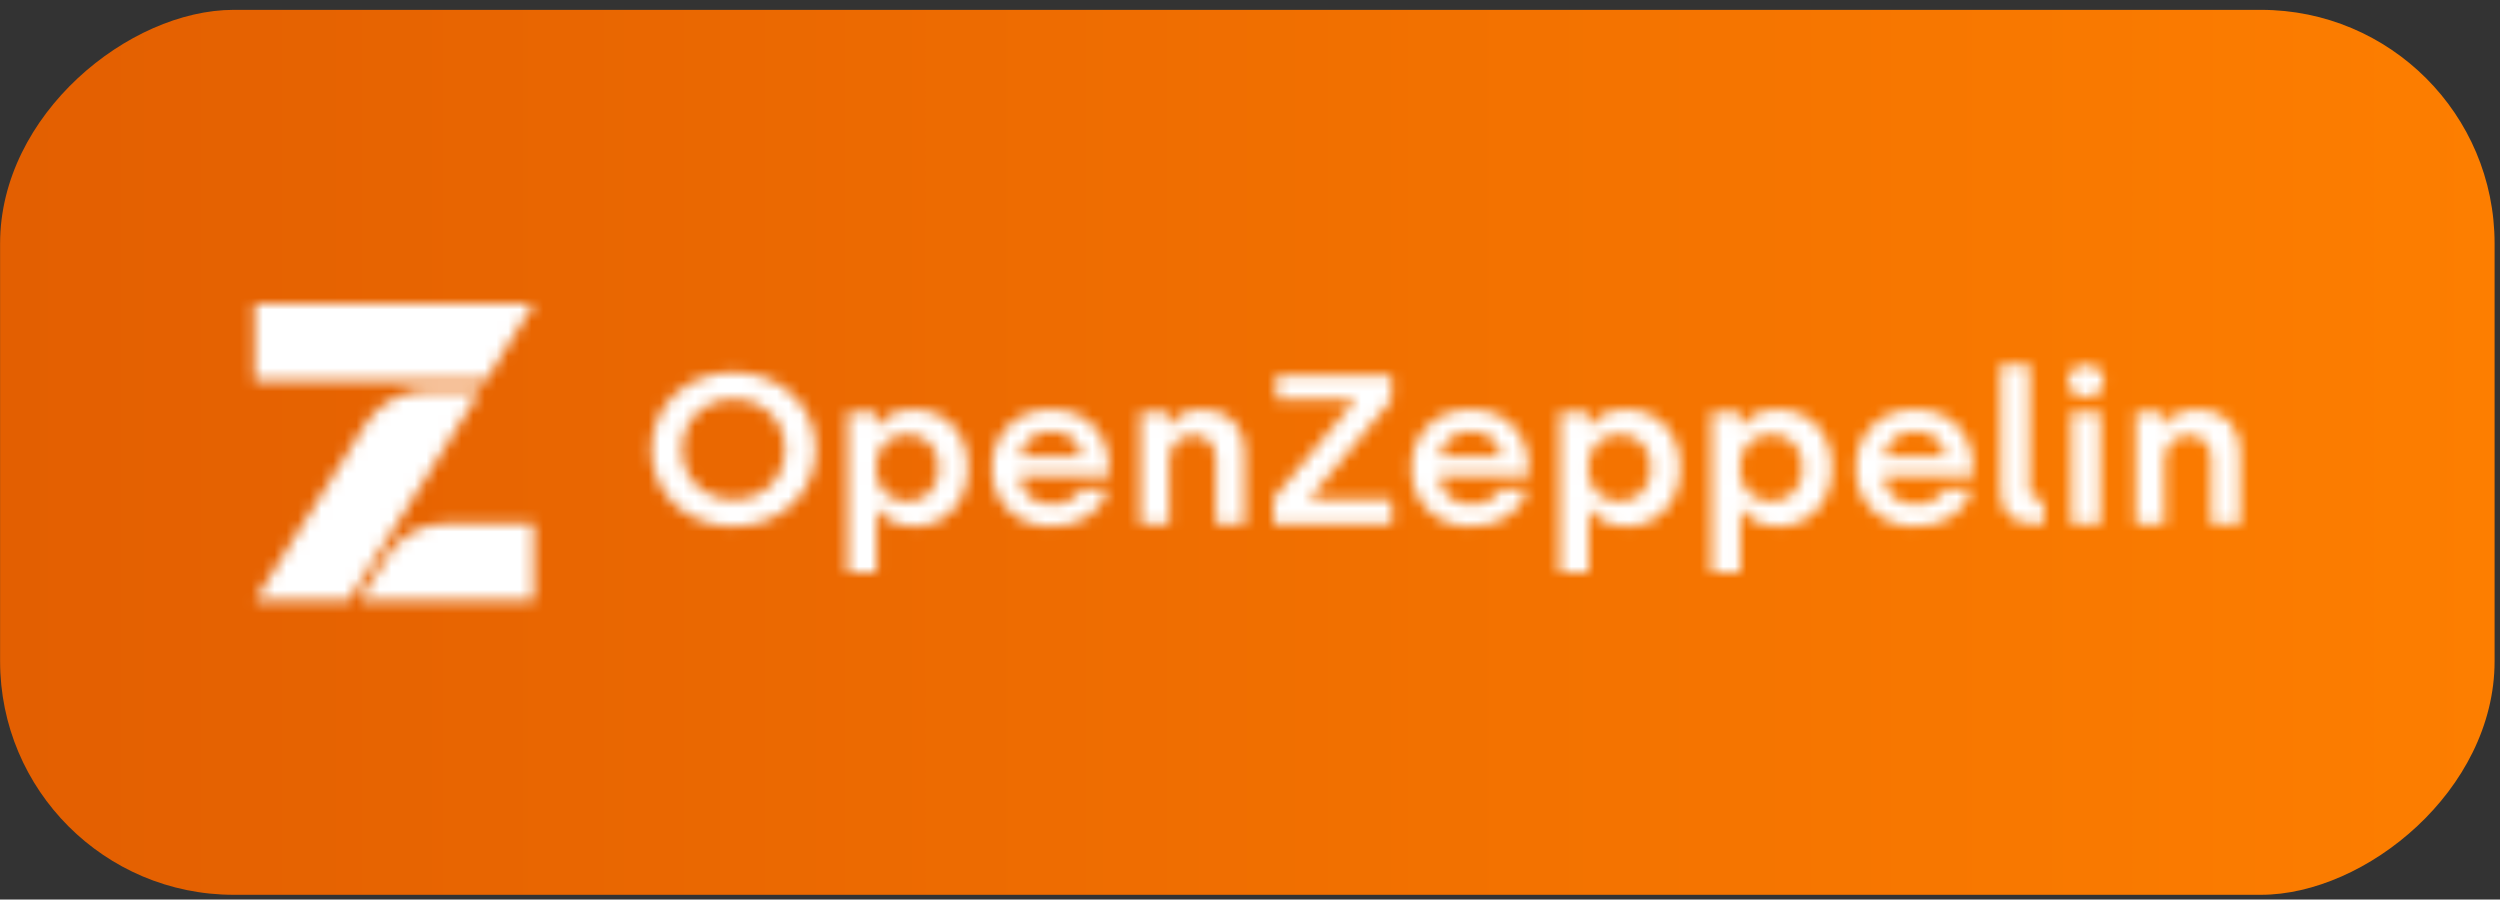 <svg width="214" height="77" viewBox="0 0 214 77" fill="none" xmlns="http://www.w3.org/2000/svg">
<rect x="0" y="0" width="214" height="77" fill="#333333" stroke="none"/>
<rect x="0.008" y="76.595" width="75.752" height="213.529" rx="20" transform="rotate(-90 0.008 76.595)" fill="url(#paint0_linear_6_84)"/>
<mask id="mask0_6_84" style="mask-type:alpha" maskUnits="userSpaceOnUse" x="21" y="26" width="171" height="26">
<path d="M45.675 51.417V44.806H38.171C36.13 44.806 34.24 45.834 33.194 47.512L30.762 51.417H45.675Z" fill="#63D2F9"/>
<path d="M21.791 26.02V32.631H41.556L45.675 26.02H21.791Z" fill="#4E5EE4"/>
<path d="M31.251 36.352L21.814 51.417H29.854L41.14 33.394H36.7C34.466 33.394 32.397 34.517 31.251 36.352Z" fill="#63B0F9"/>
<path d="M62.781 45.072C58.738 45.072 55.763 42.252 55.763 38.469C55.763 34.722 58.757 31.866 62.8 31.866C66.844 31.866 69.838 34.758 69.838 38.469C69.838 42.216 66.825 45.072 62.781 45.072ZM62.8 42.762C65.356 42.762 67.187 40.943 67.187 38.469C67.187 36.031 65.356 34.176 62.8 34.176C60.226 34.176 58.395 36.031 58.395 38.469C58.395 40.943 60.226 42.762 62.8 42.762ZM72.545 49.019V35.267H74.986V36.486H75.12C75.387 36.086 76.302 35.031 78.133 35.031C80.937 35.031 82.863 37.032 82.863 40.015C82.863 42.998 80.956 45.072 78.21 45.072C76.436 45.072 75.482 44.126 75.158 43.599H75.025V49.019H72.545ZM77.656 42.925C79.258 42.925 80.346 41.743 80.346 40.051C80.346 38.305 79.258 37.177 77.637 37.177C75.997 37.177 74.967 38.432 74.967 40.051C74.967 41.834 76.112 42.925 77.656 42.925ZM89.957 45.072C87.001 45.072 84.903 42.962 84.903 40.106C84.903 37.086 87.02 35.031 89.957 35.031C93.18 35.031 94.934 37.305 94.934 39.997V40.743H87.306C87.382 42.198 88.431 43.18 90.033 43.18C91.254 43.18 92.188 42.635 92.531 41.852H94.839C94.343 43.799 92.55 45.072 89.957 45.072ZM87.344 39.069H92.57C92.455 37.778 91.406 36.923 89.957 36.923C88.564 36.923 87.496 37.868 87.344 39.069ZM97.604 44.836V35.267H99.969V36.431H100.102C100.503 35.722 101.494 35.031 102.925 35.031C105.175 35.031 106.548 36.541 106.548 38.578V44.836H104.069V39.197C104.069 38.032 103.287 37.25 102.143 37.25C100.941 37.25 100.083 38.16 100.083 39.36V44.836H97.604ZM109.008 44.836V42.671L115.95 34.321V34.194H109.256V32.102H119.115V34.249L112.173 42.598V42.744H119.154V44.836H109.008ZM125.866 45.072C122.91 45.072 120.812 42.962 120.812 40.106C120.812 37.086 122.929 35.031 125.866 35.031C129.089 35.031 130.844 37.305 130.844 39.997V40.743H123.215C123.291 42.198 124.34 43.18 125.942 43.18C127.163 43.18 128.097 42.635 128.441 41.852H130.748C130.252 43.799 128.46 45.072 125.866 45.072ZM123.253 39.069H128.479C128.364 37.778 127.315 36.923 125.866 36.923C124.474 36.923 123.406 37.868 123.253 39.069ZM133.513 49.019V35.267H135.954V36.486H136.088C136.355 36.086 137.27 35.031 139.101 35.031C141.904 35.031 143.831 37.032 143.831 40.015C143.831 42.998 141.923 45.072 139.177 45.072C137.404 45.072 136.45 44.126 136.126 43.599H135.992V49.019H133.513ZM138.624 42.925C140.226 42.925 141.313 41.743 141.313 40.051C141.313 38.305 140.226 37.177 138.605 37.177C136.965 37.177 135.935 38.432 135.935 40.051C135.935 41.834 137.079 42.925 138.624 42.925ZM146.5 49.019V35.267H148.941V36.486H149.074C149.341 36.086 150.257 35.031 152.088 35.031C154.891 35.031 156.817 37.032 156.817 40.015C156.817 42.998 154.91 45.072 152.164 45.072C150.39 45.072 149.437 44.126 149.113 43.599H148.979V49.019H146.5ZM151.611 42.925C153.213 42.925 154.3 41.743 154.3 40.051C154.3 38.305 153.213 37.177 151.592 37.177C149.952 37.177 148.922 38.432 148.922 40.051C148.922 41.834 150.066 42.925 151.611 42.925ZM163.911 45.072C160.955 45.072 158.857 42.962 158.857 40.106C158.857 37.086 160.974 35.031 163.911 35.031C167.134 35.031 168.889 37.305 168.889 39.997V40.743H161.26C161.337 42.198 162.386 43.18 163.988 43.18C165.208 43.18 166.143 42.635 166.486 41.852H168.794C168.298 43.799 166.505 45.072 163.911 45.072ZM161.299 39.069H166.524C166.41 37.778 165.361 36.923 163.911 36.923C162.519 36.923 161.451 37.868 161.299 39.069ZM173.999 44.836C172.245 44.836 171.253 43.835 171.253 42.143V31.193H173.732V41.925C173.732 42.471 174.018 42.762 174.533 42.762H174.934V44.836H173.999ZM178.557 33.994C177.66 33.994 177.031 33.466 177.031 32.611C177.031 31.793 177.66 31.247 178.557 31.247C179.453 31.247 180.082 31.793 180.082 32.611C180.082 33.466 179.453 33.994 178.557 33.994ZM177.317 44.836V35.267H179.796V44.836H177.317ZM182.809 44.836V35.267H185.174V36.431H185.307C185.708 35.722 186.7 35.031 188.13 35.031C190.38 35.031 191.753 36.541 191.753 38.578V44.836H189.274V39.197C189.274 38.032 188.492 37.25 187.348 37.25C186.146 37.25 185.288 38.16 185.288 39.36V44.836H182.809Z" fill="#282846"/>
</mask>
<g mask="url(#mask0_6_84)">
<rect x="-25.536" y="-8.22" width="264.617" height="93.876" fill="white"/>
</g>
<defs>
<linearGradient id="paint0_linear_6_84" x1="37.884" y1="76.595" x2="37.884" y2="290.123" gradientUnits="userSpaceOnUse">
<stop stop-color="#E35F01"/>
<stop offset="1" stop-color="#FD7E00"/>
</linearGradient>
</defs>
</svg>
